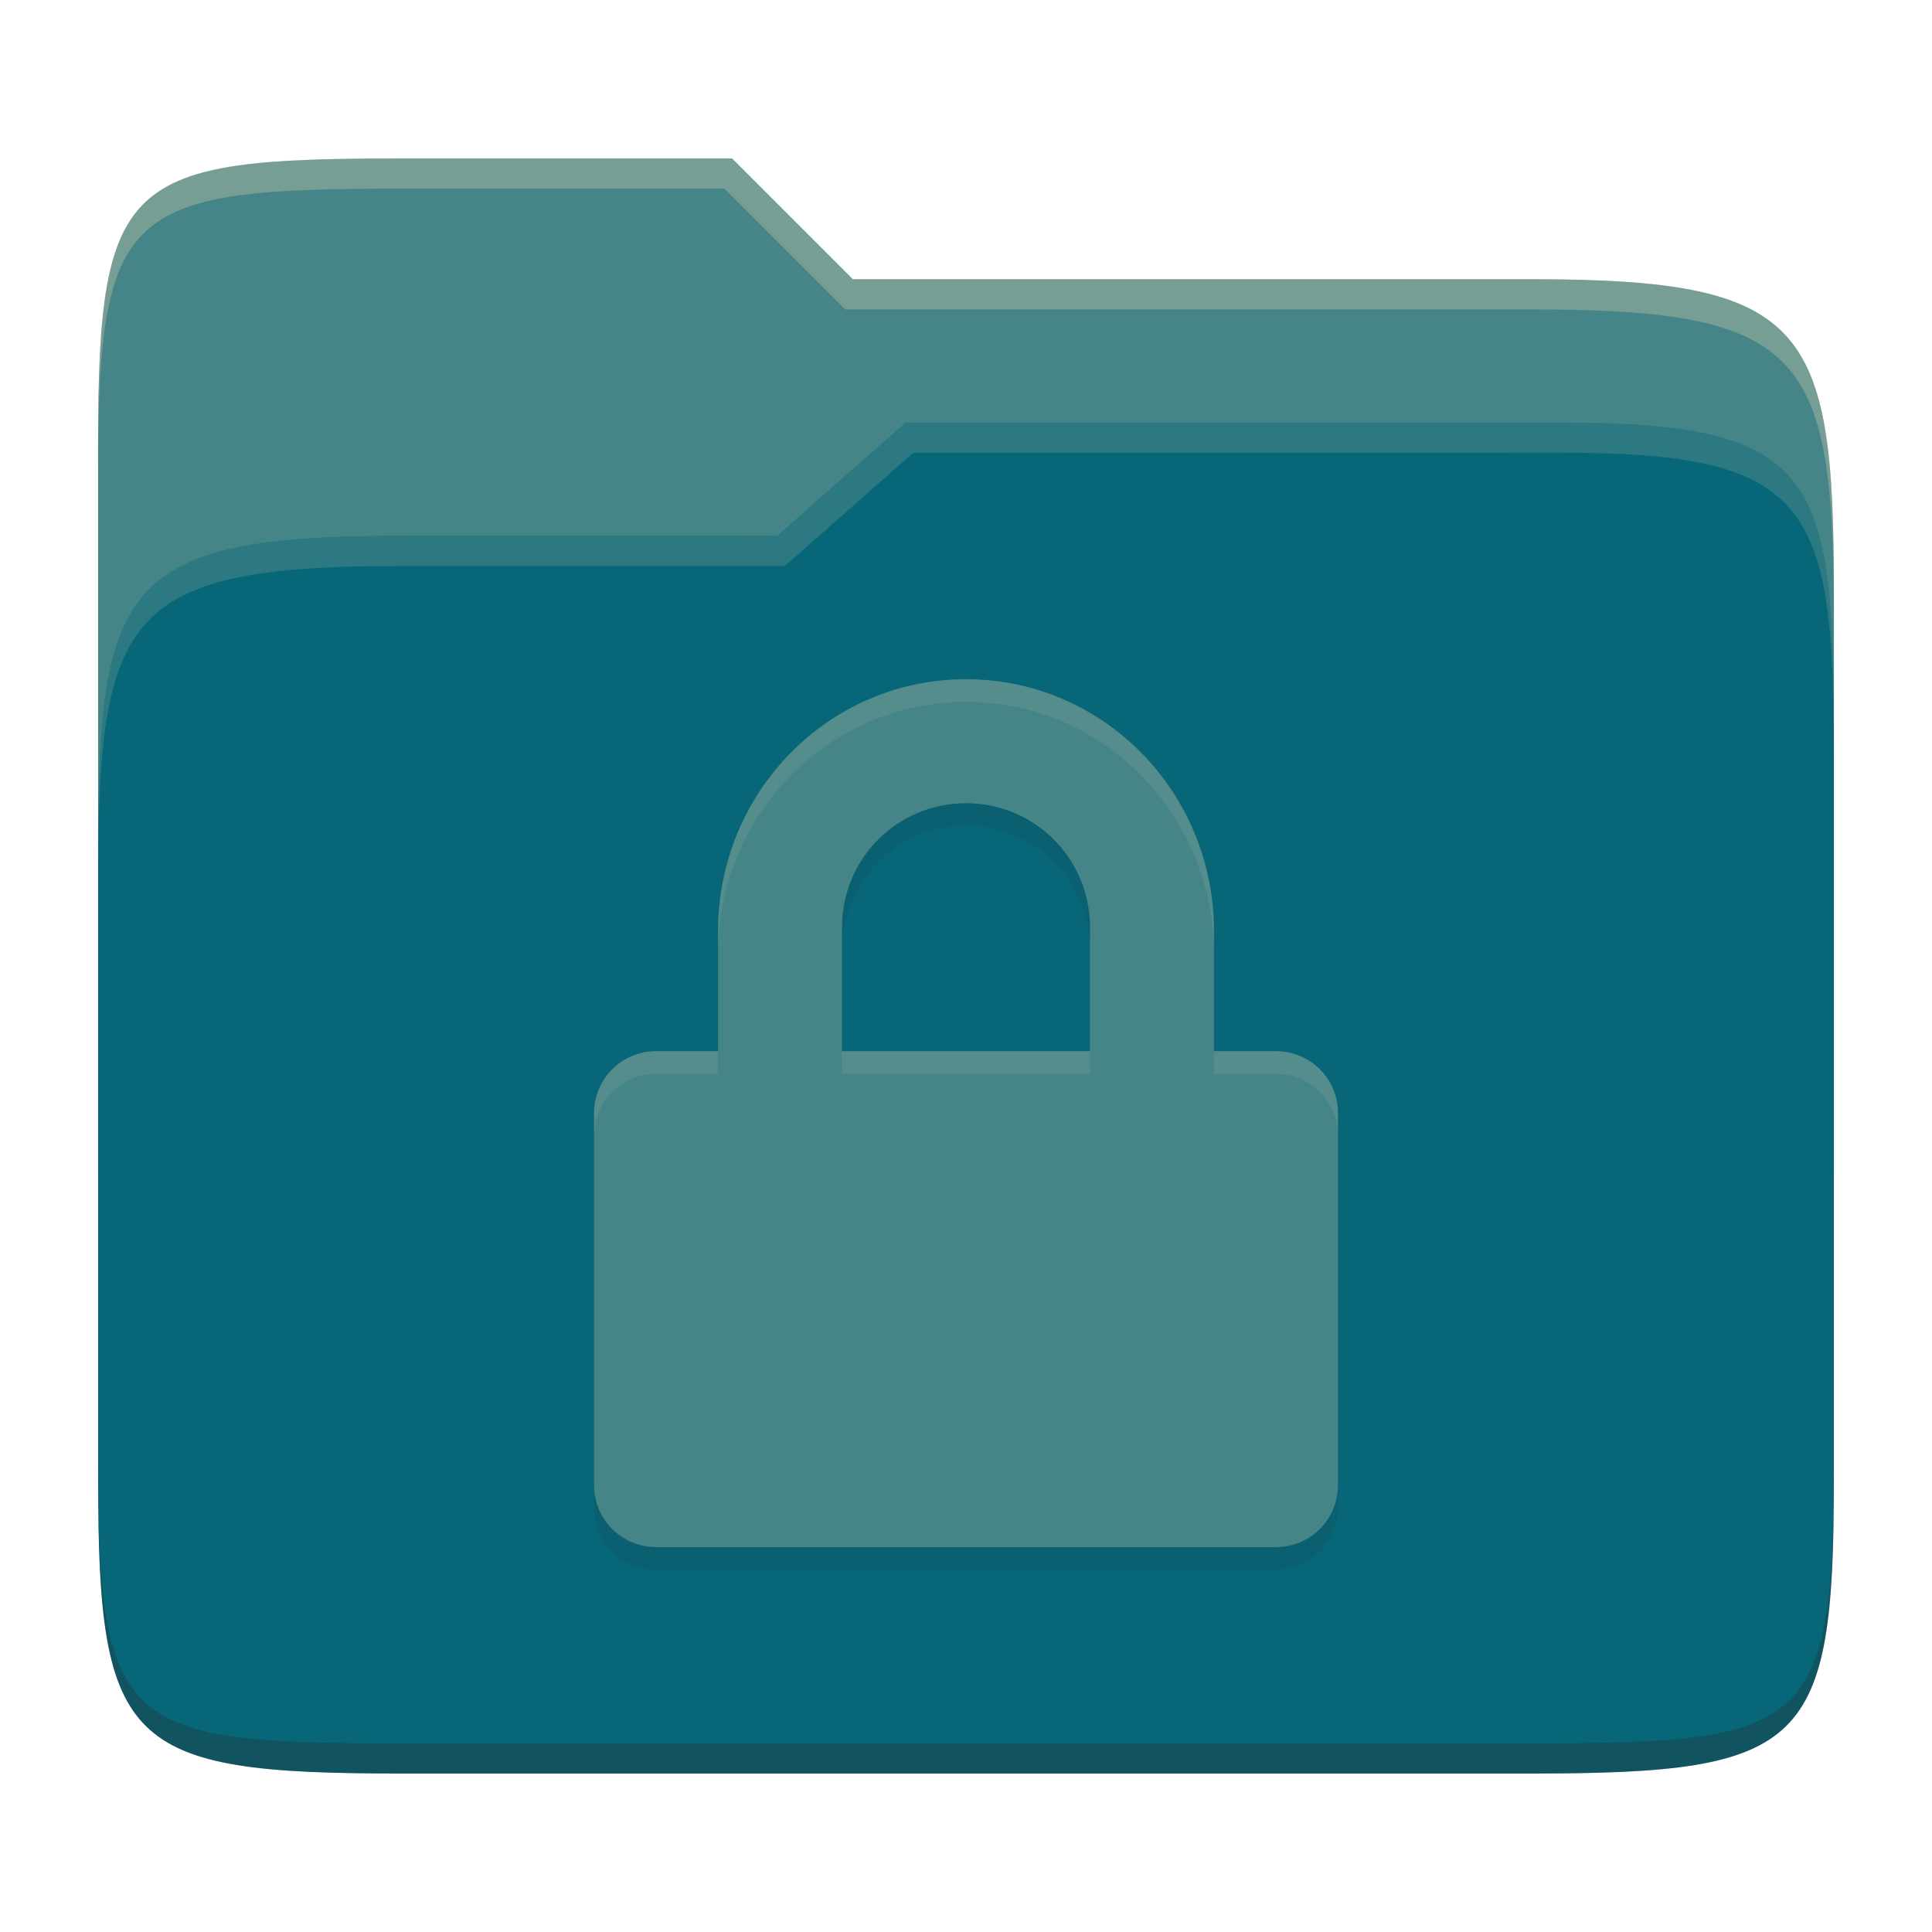 <svg width="256" height="256" version="1.1" xmlns="http://www.w3.org/2000/svg">
  <path d="m53.047 21c-36.322 0-40.047 2.481-40.047 37.772v96.653h230v-77.055c0-35.291-3.678-41.37-40-41.37h-90l-16-16z" fill="#458588"/>
  <path d="m53 71c-36.338 0-39.996 6.144-39.996 41.397v83.653c0 35.313 3.686 38.951 40.002 38.951h149.99c36.316 0 40-3.639 40-38.951v-99.621c0-33.574-2.687-40.428-36-40.428h-87l-17 15z" fill="#076678"/>
  <path d="m243 193.99c0 35.291-3.653 37.006-39.974 37.006h-150.02c-36.319 0-40.005-1.715-40.005-37v2c0 35.641 4 39 40.005 39h150.02c36.399 0 39.974-3.727 39.974-38.998z" fill="#282828" opacity=".3"/>
  <path d="m120 56-17 15h-50c-36.156 0-39.996 5.917-39.996 41.433v4.141c0-35.295 3.684-41.574 39.996-41.574h51l17-15 86.001-0.011c33.136-0.004 35.999 7.05 35.999 40.591v-4.141c0-33.541-2.649-40.44-36-40.44z" fill="#83a598" opacity=".3"/>
  <path d="m97 21-43.953 1e-6c-36.322 0-40.052 2.451-40.052 37.744v3.91c0-35.291 3.682-37.655 40.005-37.655h43l16 16h91c36.322 0 40 5.989 40 41.281v-3.907c0-35.291-3.678-41.373-40-41.373h-90z" fill="#ebdbb2" opacity=".3"/>
  <path d="m128 93c-18.203 0-32.857 14.966-32.857 33.366v15.919h-8.214c-4.551 0-8.214 3.664-8.214 8.214v49.286c0 4.551 3.664 8.214 8.214 8.214h82.143c4.551 0 8.214-3.664 8.214-8.214v-49.286c0-4.551-3.664-8.214-8.214-8.214h-8.214v-15.919c0-18.4-14.654-33.366-32.857-33.366zm0 16.429c9.101 0 16.429 7.327 16.429 16.429v16.429h-32.857v-16.429c0-9.101 7.327-16.429 16.429-16.429z" fill="#282828" opacity=".1"/>
  <path d="m128 90c-18.203 0-32.857 14.966-32.857 33.366v15.919h-8.214c-4.551 0-8.214 3.664-8.214 8.214v49.286c0 4.551 3.664 8.214 8.214 8.214h82.143c4.551 0 8.214-3.664 8.214-8.214v-49.286c0-4.551-3.664-8.214-8.214-8.214h-8.214v-15.919c0-18.4-14.654-33.366-32.857-33.366zm0 16.429c9.101 0 16.429 7.327 16.429 16.429v16.429h-32.857v-16.429c0-9.101 7.327-16.429 16.429-16.429z" fill="#458588"/>
  <path d="m128 90c-18.203 0-32.857 14.965-32.857 33.365v3c0-18.4 14.654-33.365 32.857-33.365s32.857 14.965 32.857 33.365v-3c0-18.4-14.654-33.365-32.857-33.365zm-41.072 49.285c-4.551 0-8.213 3.664-8.213 8.215v3c0-4.551 3.664-8.215 8.215-8.215h8.213v-3zm73.93 0v3h8.215c4.537 0 8.192 3.643 8.213 8.176v-2.961c0-4.551-3.662-8.215-8.213-8.215zm-49.285 2e-3v3h32.857v-3z" fill="#ebdbb2" opacity=".1"/>
</svg>
